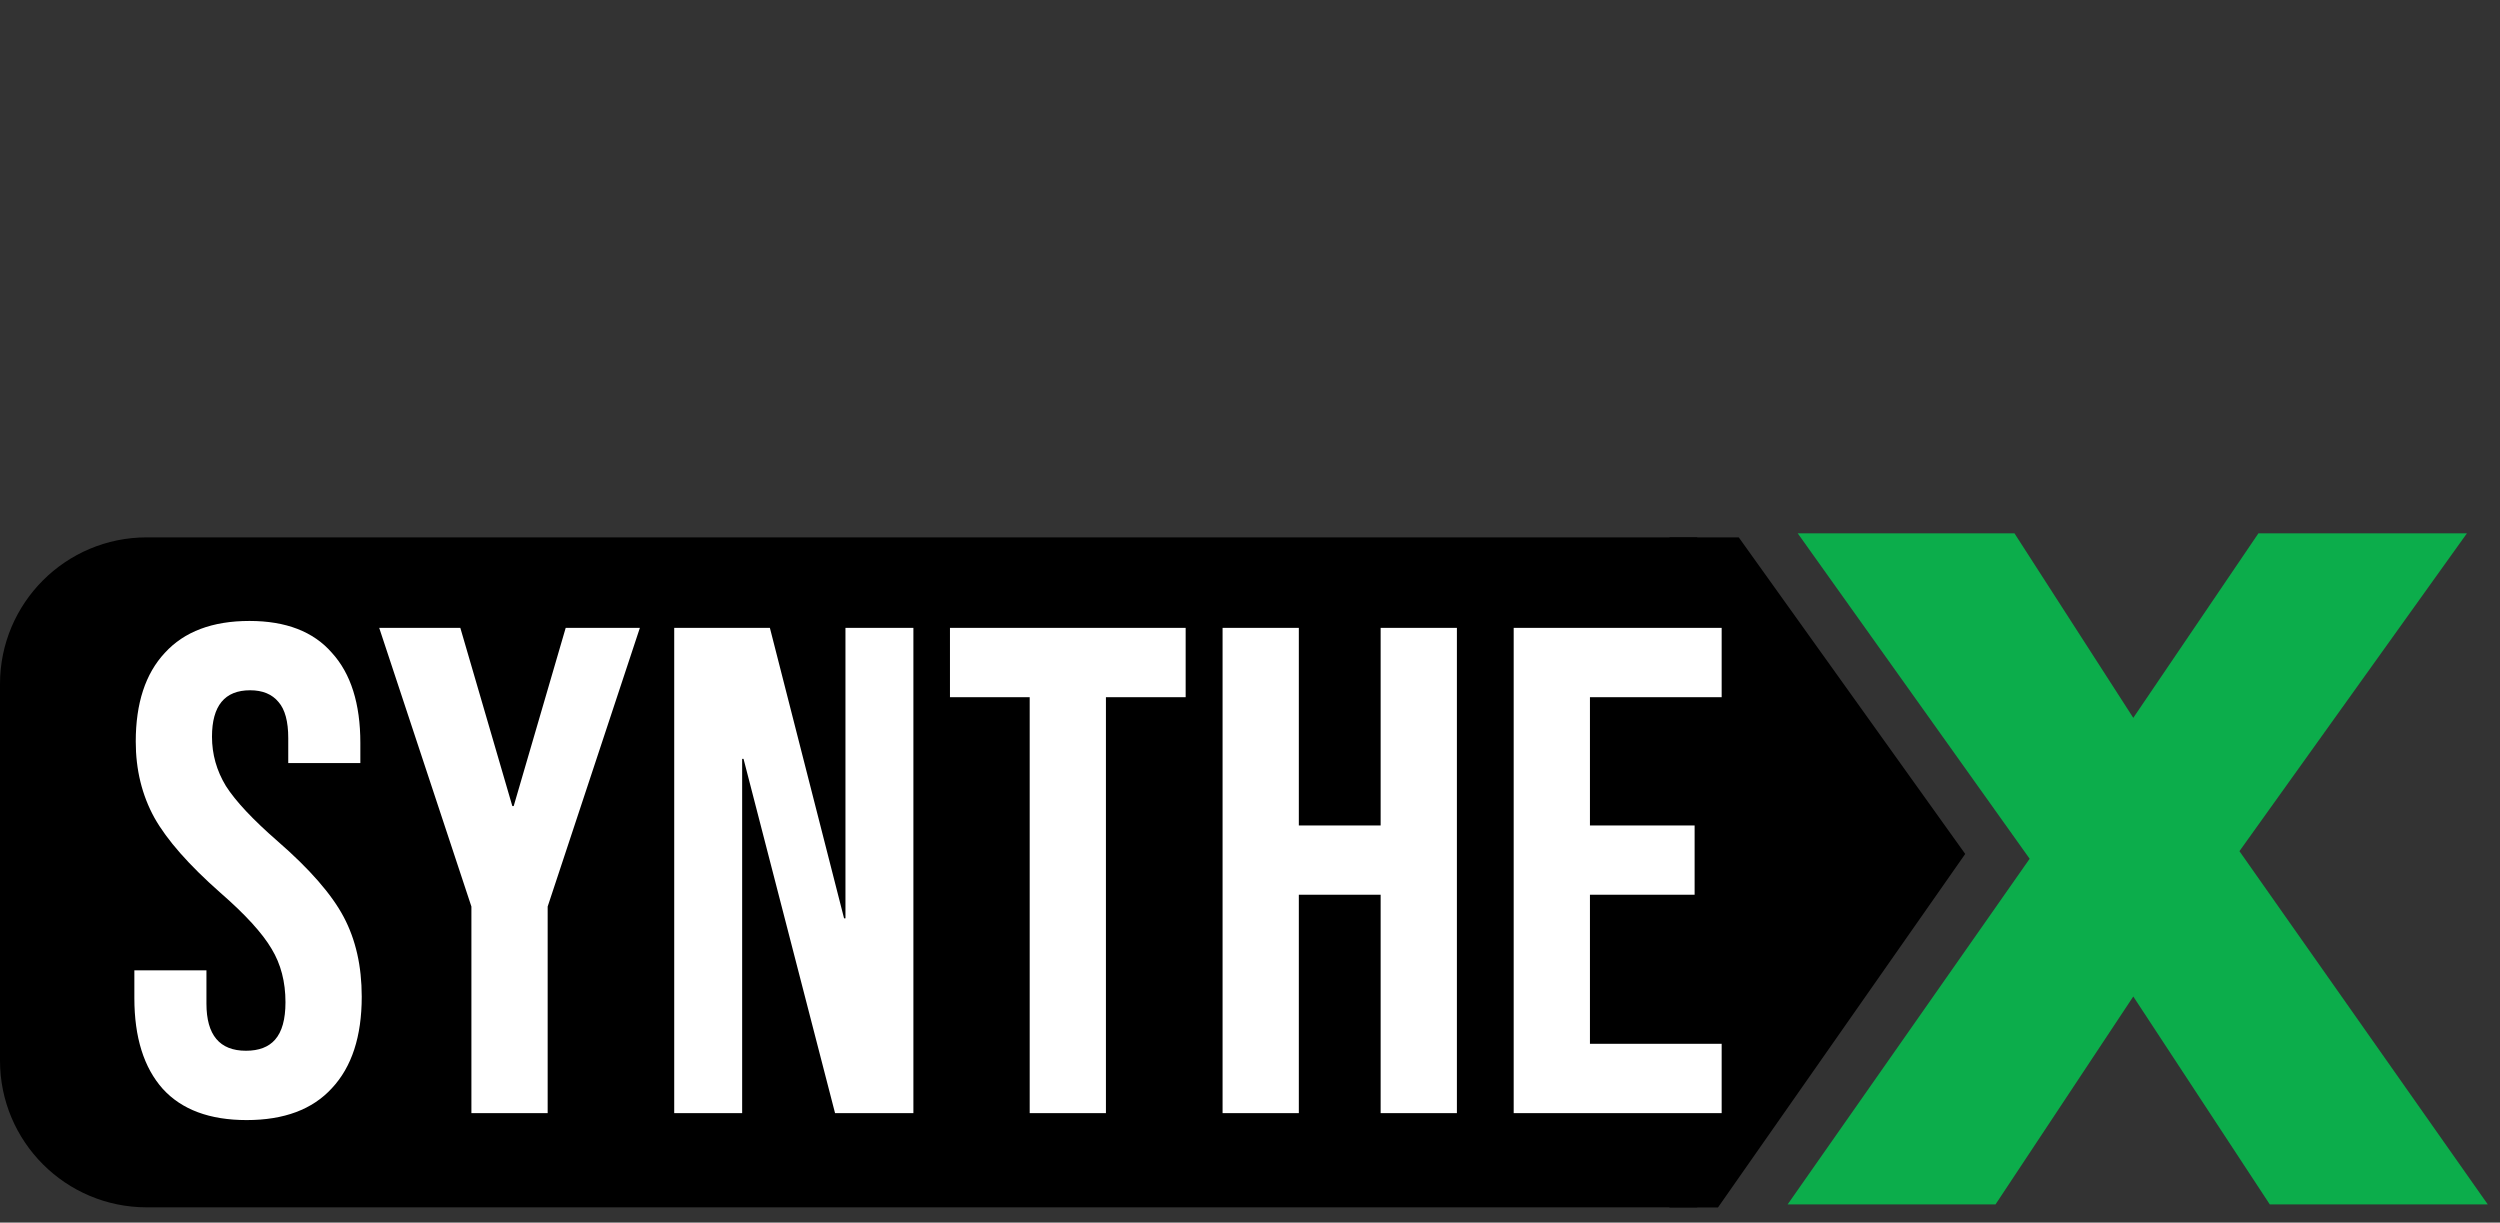 <svg width="137" height="67" viewBox="0 0 137 67" fill="none" xmlns="http://www.w3.org/2000/svg">
<rect x="0" y="0" width="137" height="67" fill="#333333" stroke="none"/>
<path d="M107.694 46.796L95.284 29.448H91.486V66.17H94.145L107.694 46.796Z" fill="black"/>
<path d="M93.009 29.448H8.041C3.6 29.448 7.62939e-05 33.047 7.62939e-05 37.488V58.121C7.62939e-05 62.562 3.6 66.162 8.041 66.162H93.009V29.448Z" fill="black"/>
<path d="M13.517 61.38C11.491 61.38 9.959 60.81 8.92 59.67C7.882 58.505 7.363 56.846 7.363 54.694V53.174H11.313V54.998C11.313 56.72 12.035 57.581 13.479 57.581C14.188 57.581 14.72 57.378 15.074 56.973C15.454 56.543 15.644 55.859 15.644 54.922C15.644 53.807 15.391 52.832 14.884 51.997C14.378 51.136 13.441 50.11 12.073 48.919C10.351 47.4 9.148 46.032 8.464 44.817C7.78 43.576 7.439 42.183 7.439 40.638C7.439 38.536 7.97 36.915 9.034 35.775C10.098 34.61 11.643 34.028 13.669 34.028C15.67 34.028 17.177 34.61 18.189 35.775C19.228 36.915 19.747 38.561 19.747 40.714V41.816H15.796V40.448C15.796 39.536 15.619 38.878 15.264 38.472C14.91 38.042 14.391 37.827 13.707 37.827C12.314 37.827 11.617 38.675 11.617 40.372C11.617 41.334 11.871 42.233 12.377 43.069C12.909 43.905 13.859 44.918 15.226 46.108C16.974 47.628 18.177 49.008 18.835 50.249C19.494 51.49 19.823 52.946 19.823 54.618C19.823 56.796 19.279 58.467 18.189 59.632C17.126 60.797 15.568 61.38 13.517 61.38ZM25.833 49.679L20.781 34.408H25.226L28.075 44.171H28.151L31 34.408H35.065L30.012 49.679V61H25.833V49.679ZM36.947 34.408H42.19L46.255 50.325H46.331V34.408H50.054V61H45.761L40.746 41.587H40.67V61H36.947V34.408ZM56.427 38.206H52.058V34.408H64.974V38.206H60.605V61H56.427V38.206ZM66.997 34.408H71.176V45.234H75.659V34.408H79.838V61H75.659V49.033H71.176V61H66.997V34.408ZM82.95 34.408H94.347V38.206H87.129V45.234H92.865V49.033H87.129V57.201H94.347V61H82.95V34.408Z" fill="white"/>
<path d="M97.963 66L111.225 47.06L98.517 29.228H110.394L116.904 39.338L123.76 29.228H135.186L122.721 46.644L136.329 66H124.383L116.904 54.608L109.355 66H97.963Z" fill="#0CAD4B"/>
</svg>
